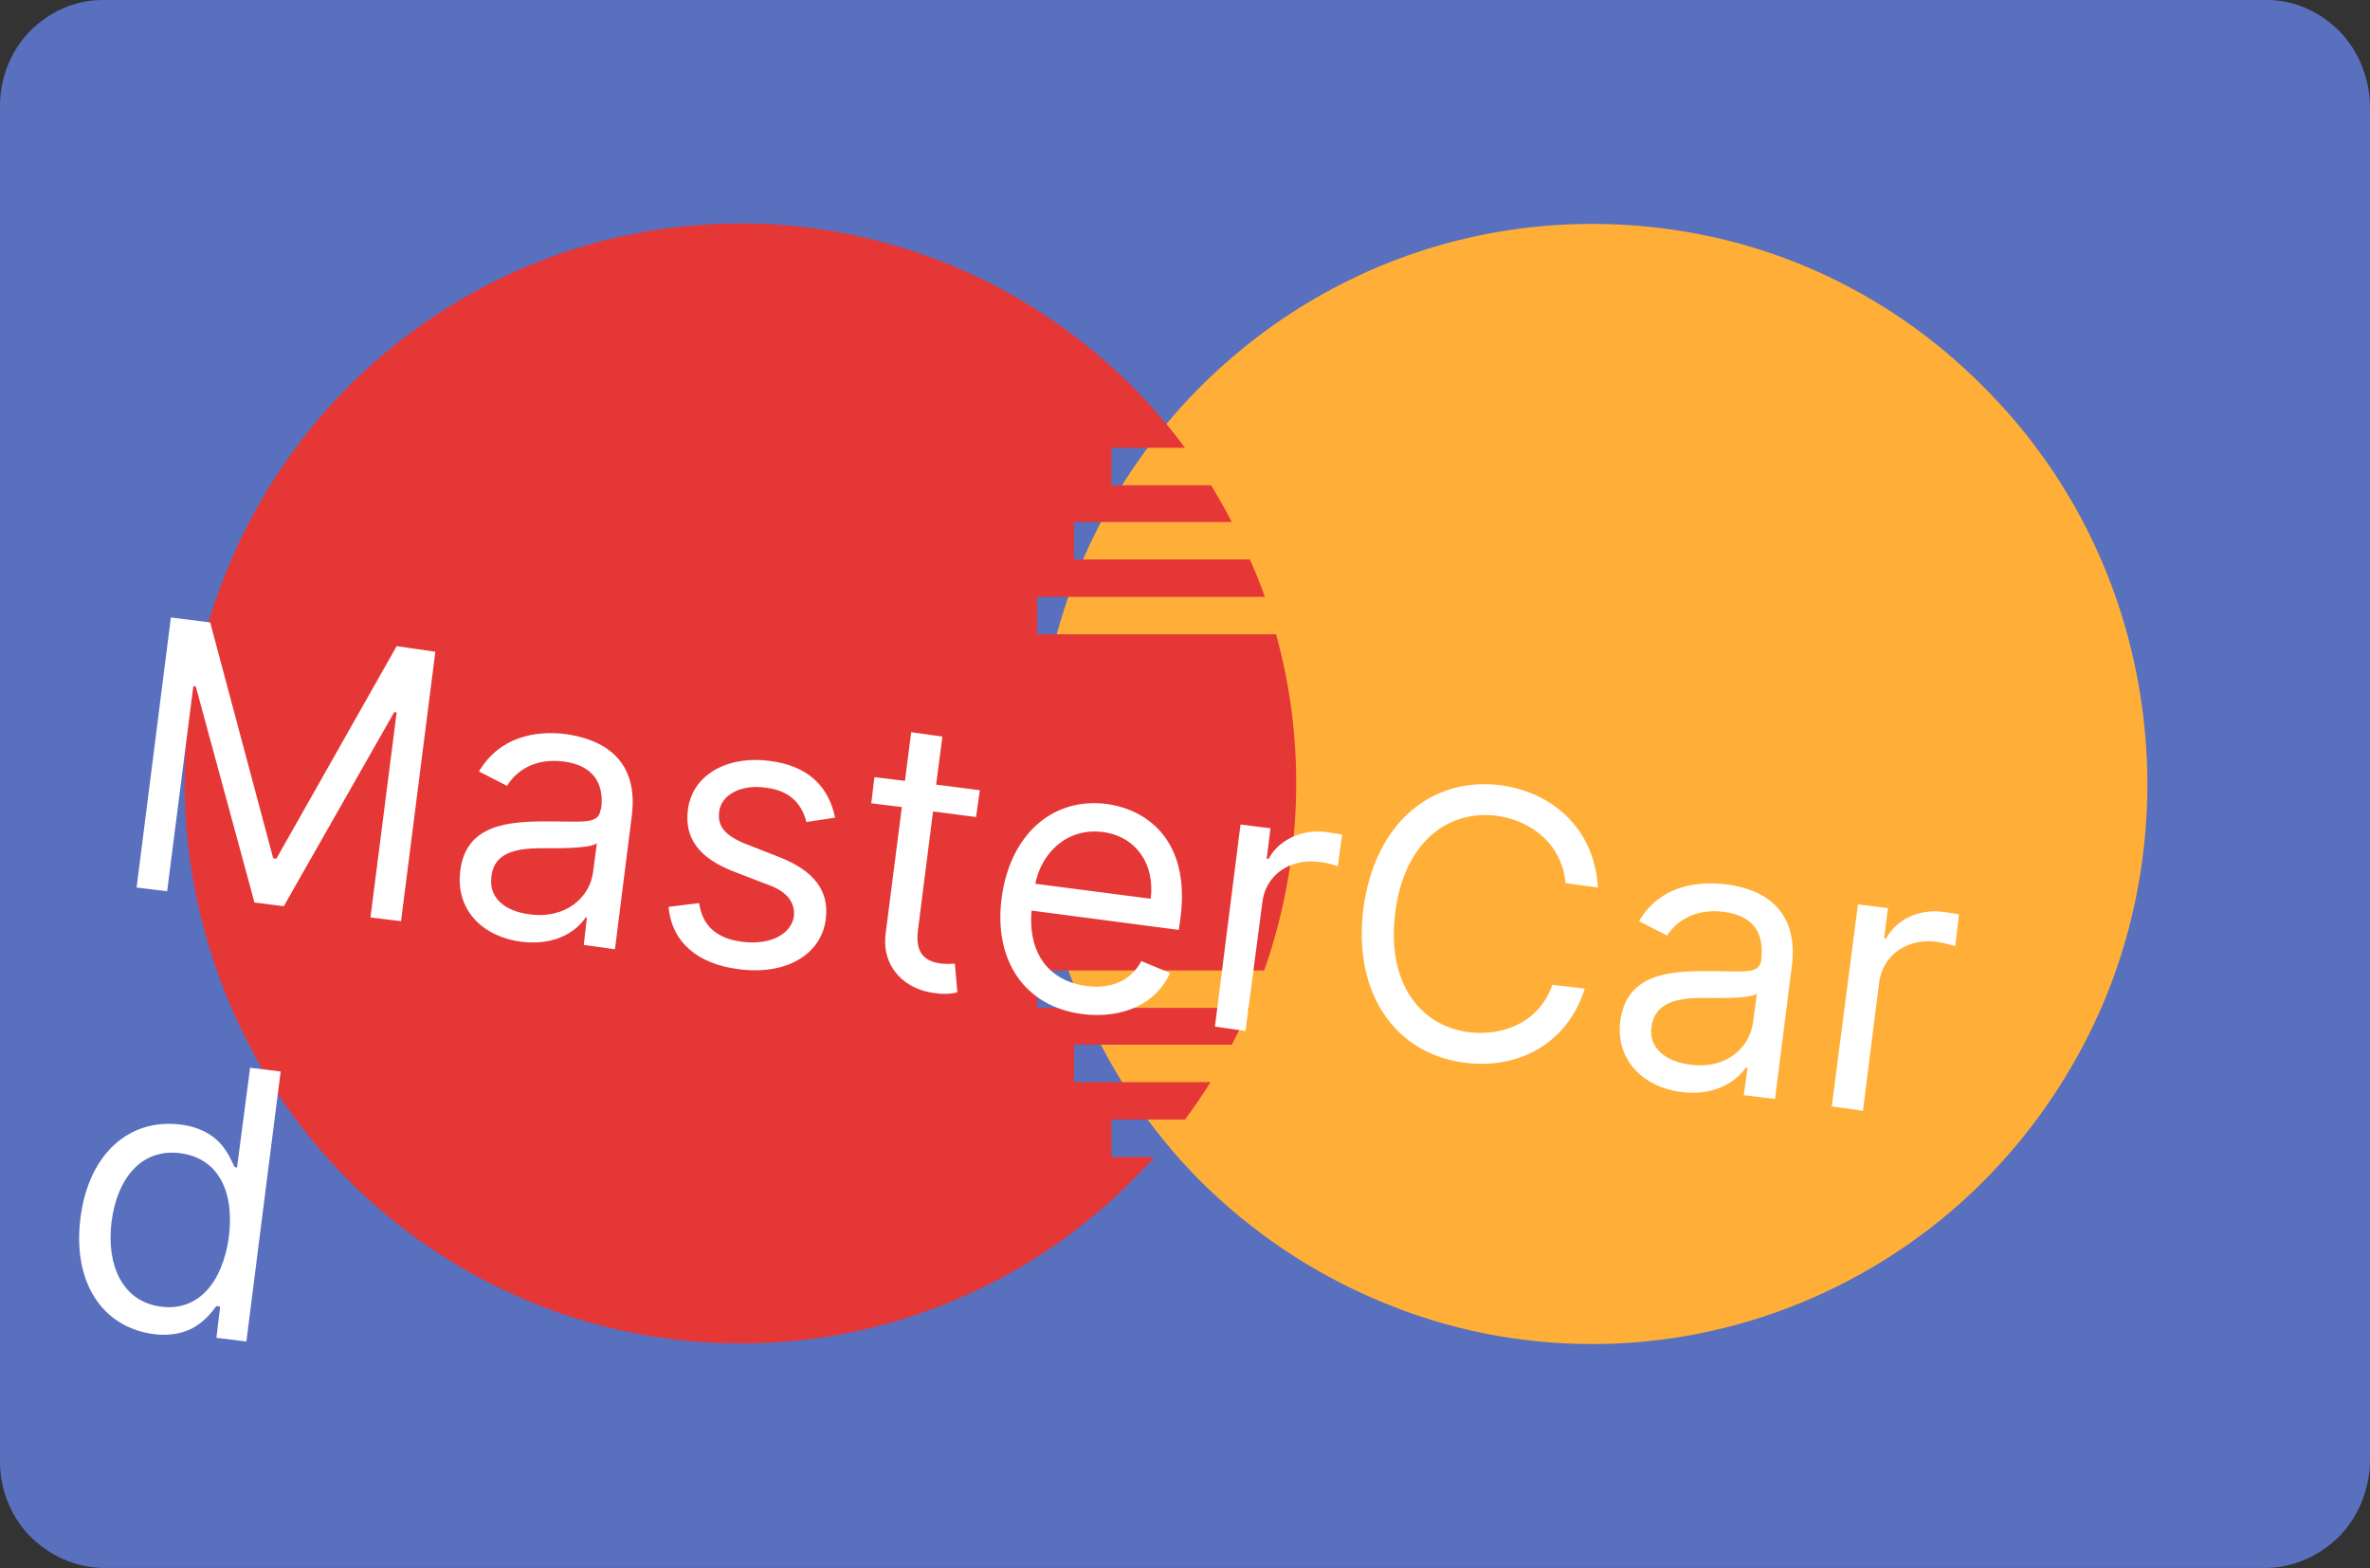 <svg width="38" height="25.141" viewBox="0 0 38 25.141" fill="none" xmlns="http://www.w3.org/2000/svg" xmlns:xlink="http://www.w3.org/1999/xlink">
	<rect x="0" y="0" width="38" height="25.141" fill="#333333" stroke="none"/>
	<desc>
			Created with Pixso.
	</desc>
	<defs/>
	<path d="M1.64 0L36.35 0C36.79 0 37.21 0.19 37.53 0.52C37.83 0.84 38 1.28 38 1.73L38 23.4C38 23.85 37.83 24.29 37.53 24.61C37.21 24.94 36.79 25.13 36.35 25.14L1.64 25.14C1.2 25.13 0.78 24.94 0.46 24.61C0.16 24.29 -0.01 23.85 0 23.4L0 1.73C-0.01 1.28 0.16 0.84 0.46 0.52C0.78 0.19 1.2 0 1.64 0Z" fill="#5870BE" fill-opacity="1" fill-rule="nonzero"/>
	<path d="M16.62 12.57C16.62 10.79 17.14 9.06 18.12 7.58C19.1 6.1 20.5 4.95 22.12 4.27C23.75 3.59 25.54 3.42 27.27 3.76C29 4.1 30.58 4.96 31.82 6.22C33.07 7.47 33.92 9.07 34.26 10.82C34.6 12.56 34.43 14.36 33.76 16C33.08 17.64 31.94 19.05 30.48 20.03C29.01 21.02 27.29 21.55 25.53 21.55C24.36 21.55 23.2 21.32 22.12 20.86C21.04 20.41 20.06 19.75 19.23 18.92C18.4 18.08 17.75 17.09 17.3 16C16.85 14.92 16.62 13.75 16.62 12.57Z" fill="#FFAF38" fill-opacity="1" fill-rule="nonzero"/>
	<path d="M11.87 21.54C10.35 21.54 8.86 21.15 7.53 20.4C6.21 19.66 5.09 18.58 4.29 17.28C3.5 15.98 3.04 14.49 2.97 12.96C2.9 11.43 3.23 9.91 3.91 8.54C4.59 7.17 5.6 6 6.86 5.14C8.11 4.28 9.57 3.75 11.08 3.62C12.6 3.48 14.11 3.74 15.5 4.36C16.89 4.99 18.1 5.96 19 7.18L17.82 7.18L17.82 7.78L19.42 7.78C19.53 7.97 19.65 8.17 19.75 8.37L17.22 8.37L17.22 8.97L20.04 8.97C20.13 9.17 20.21 9.37 20.28 9.57L16.63 9.57L16.63 10.17L20.46 10.17C20.95 11.94 20.88 13.82 20.27 15.56L16.63 15.56L16.63 16.16L20.03 16.16C19.95 16.36 19.85 16.56 19.75 16.75L17.22 16.75L17.22 17.35L19.41 17.35C19.28 17.56 19.14 17.76 19 17.95L17.82 17.95L17.82 18.55L18.51 18.55C17.67 19.49 16.65 20.25 15.5 20.76C14.36 21.28 13.13 21.54 11.87 21.54Z" fill="#E63737" fill-opacity="1" fill-rule="nonzero"/>
	<path d="M24.06 12.59C24.93 12.71 25.57 13.32 25.62 14.23L25.1 14.16C25.05 13.55 24.57 13.16 24 13.08C23.21 12.98 22.51 13.51 22.37 14.64C22.23 15.76 22.77 16.45 23.55 16.55C24.13 16.62 24.69 16.37 24.89 15.79L25.41 15.85C25.14 16.72 24.36 17.15 23.49 17.04C22.38 16.9 21.69 15.94 21.86 14.57C22.04 13.2 22.95 12.45 24.06 12.59ZM2.19 14.23L2.74 9.9L3.37 9.98L4.38 13.76L4.43 13.77L6.36 10.36L6.98 10.45L6.43 14.77L5.94 14.71L6.36 11.42L6.32 11.42L4.55 14.53L4.08 14.47L3.14 11.01L3.1 11L2.68 14.29L2.19 14.23ZM15.01 12.58L15.71 12.67L15.65 13.1L14.96 13.01L14.72 14.9C14.66 15.32 14.87 15.42 15.09 15.45C15.2 15.46 15.27 15.45 15.31 15.45L15.35 15.91C15.28 15.93 15.16 15.95 14.97 15.92C14.55 15.87 14.13 15.54 14.2 14.97L14.46 12.94L13.97 12.88L14.02 12.46L14.51 12.52L14.61 11.74L15.11 11.81L15.01 12.58ZM19.97 16.53L19.48 16.46L19.89 13.22L20.37 13.28L20.31 13.77L20.34 13.77C20.5 13.47 20.87 13.29 21.26 13.34C21.33 13.35 21.46 13.37 21.52 13.38L21.45 13.89C21.42 13.88 21.29 13.83 21.15 13.82C20.68 13.76 20.29 14.03 20.24 14.47L19.97 16.53ZM29.87 17.81L29.37 17.74L29.79 14.5L30.27 14.56L30.21 15.05L30.24 15.05C30.4 14.75 30.76 14.57 31.15 14.62C31.23 14.63 31.36 14.65 31.41 14.66L31.35 15.17C31.32 15.16 31.18 15.12 31.05 15.1C30.58 15.04 30.19 15.31 30.13 15.75L29.87 17.81ZM9.39 14.71C9.26 14.91 8.93 15.17 8.36 15.1C7.74 15.02 7.3 14.59 7.38 13.96C7.47 13.22 8.15 13.17 8.76 13.17C9.36 13.17 9.6 13.22 9.63 12.98L9.64 12.96C9.69 12.55 9.5 12.27 9.04 12.21C8.56 12.15 8.27 12.37 8.13 12.6L7.68 12.37C8.01 11.81 8.59 11.71 9.07 11.77C9.49 11.83 10.26 12.05 10.13 13.08L9.86 15.22L9.36 15.15L9.41 14.71L9.39 14.71ZM12.34 12.2C12.98 12.28 13.29 12.63 13.39 13.11L12.93 13.18C12.87 12.95 12.72 12.68 12.28 12.63C11.89 12.57 11.56 12.74 11.53 13.02C11.5 13.27 11.65 13.42 12.03 13.56L12.49 13.74C13.05 13.96 13.3 14.28 13.24 14.74C13.17 15.3 12.61 15.64 11.85 15.54C11.19 15.46 10.77 15.11 10.72 14.54L11.21 14.48C11.26 14.84 11.49 15.05 11.9 15.1C12.36 15.16 12.69 14.97 12.73 14.69C12.75 14.47 12.62 14.29 12.3 14.18L11.78 13.98C11.2 13.76 10.97 13.43 11.03 12.98C11.1 12.43 11.65 12.11 12.34 12.2ZM18.76 15.6C18.55 16.08 18.02 16.34 17.36 16.26C16.42 16.14 15.93 15.39 16.06 14.4C16.19 13.4 16.86 12.78 17.74 12.89C18.41 12.98 19.08 13.49 18.93 14.7L18.9 14.91L16.54 14.6C16.48 15.3 16.83 15.73 17.42 15.81C17.81 15.86 18.13 15.73 18.3 15.41L18.76 15.6ZM27.99 17.12C27.86 17.31 27.53 17.58 26.96 17.51C26.35 17.43 25.9 17 25.98 16.37C26.08 15.62 26.75 15.57 27.36 15.57C27.97 15.57 28.21 15.63 28.24 15.39L28.24 15.37C28.29 14.95 28.1 14.68 27.64 14.62C27.17 14.56 26.87 14.78 26.73 15L26.28 14.77C26.61 14.21 27.19 14.12 27.68 14.18C28.09 14.23 28.86 14.45 28.73 15.49L28.46 17.62L27.96 17.56L28.02 17.12L27.99 17.12ZM17.68 13.34C17.11 13.27 16.7 13.67 16.6 14.17L18.45 14.41C18.52 13.86 18.22 13.41 17.68 13.34ZM7.88 14.05C7.83 14.4 8.1 14.61 8.49 14.66C9.08 14.74 9.46 14.38 9.51 13.98L9.57 13.52C9.47 13.61 8.89 13.6 8.68 13.6C8.28 13.6 7.92 13.67 7.88 14.05ZM26.48 16.46C26.43 16.8 26.7 17.02 27.1 17.07C27.69 17.15 28.06 16.79 28.11 16.38L28.17 15.93C28.07 16.02 27.5 16 27.28 16C26.89 16 26.53 16.08 26.48 16.46ZM3.47 20.94C3.34 21.11 3.08 21.47 2.46 21.39C1.64 21.28 1.16 20.56 1.29 19.53C1.42 18.5 2.07 17.93 2.89 18.03C3.53 18.11 3.67 18.53 3.76 18.71L3.8 18.72L4.01 17.12L4.5 17.18L3.95 21.51L3.47 21.45L3.53 20.95L3.47 20.94ZM1.79 19.58C1.7 20.28 1.96 20.87 2.58 20.95C3.18 21.03 3.57 20.56 3.67 19.83C3.76 19.1 3.5 18.57 2.89 18.49C2.26 18.41 1.88 18.9 1.79 19.58Z" fill="#FFFFFF" fill-opacity="1" fill-rule="evenodd"/>
</svg>

